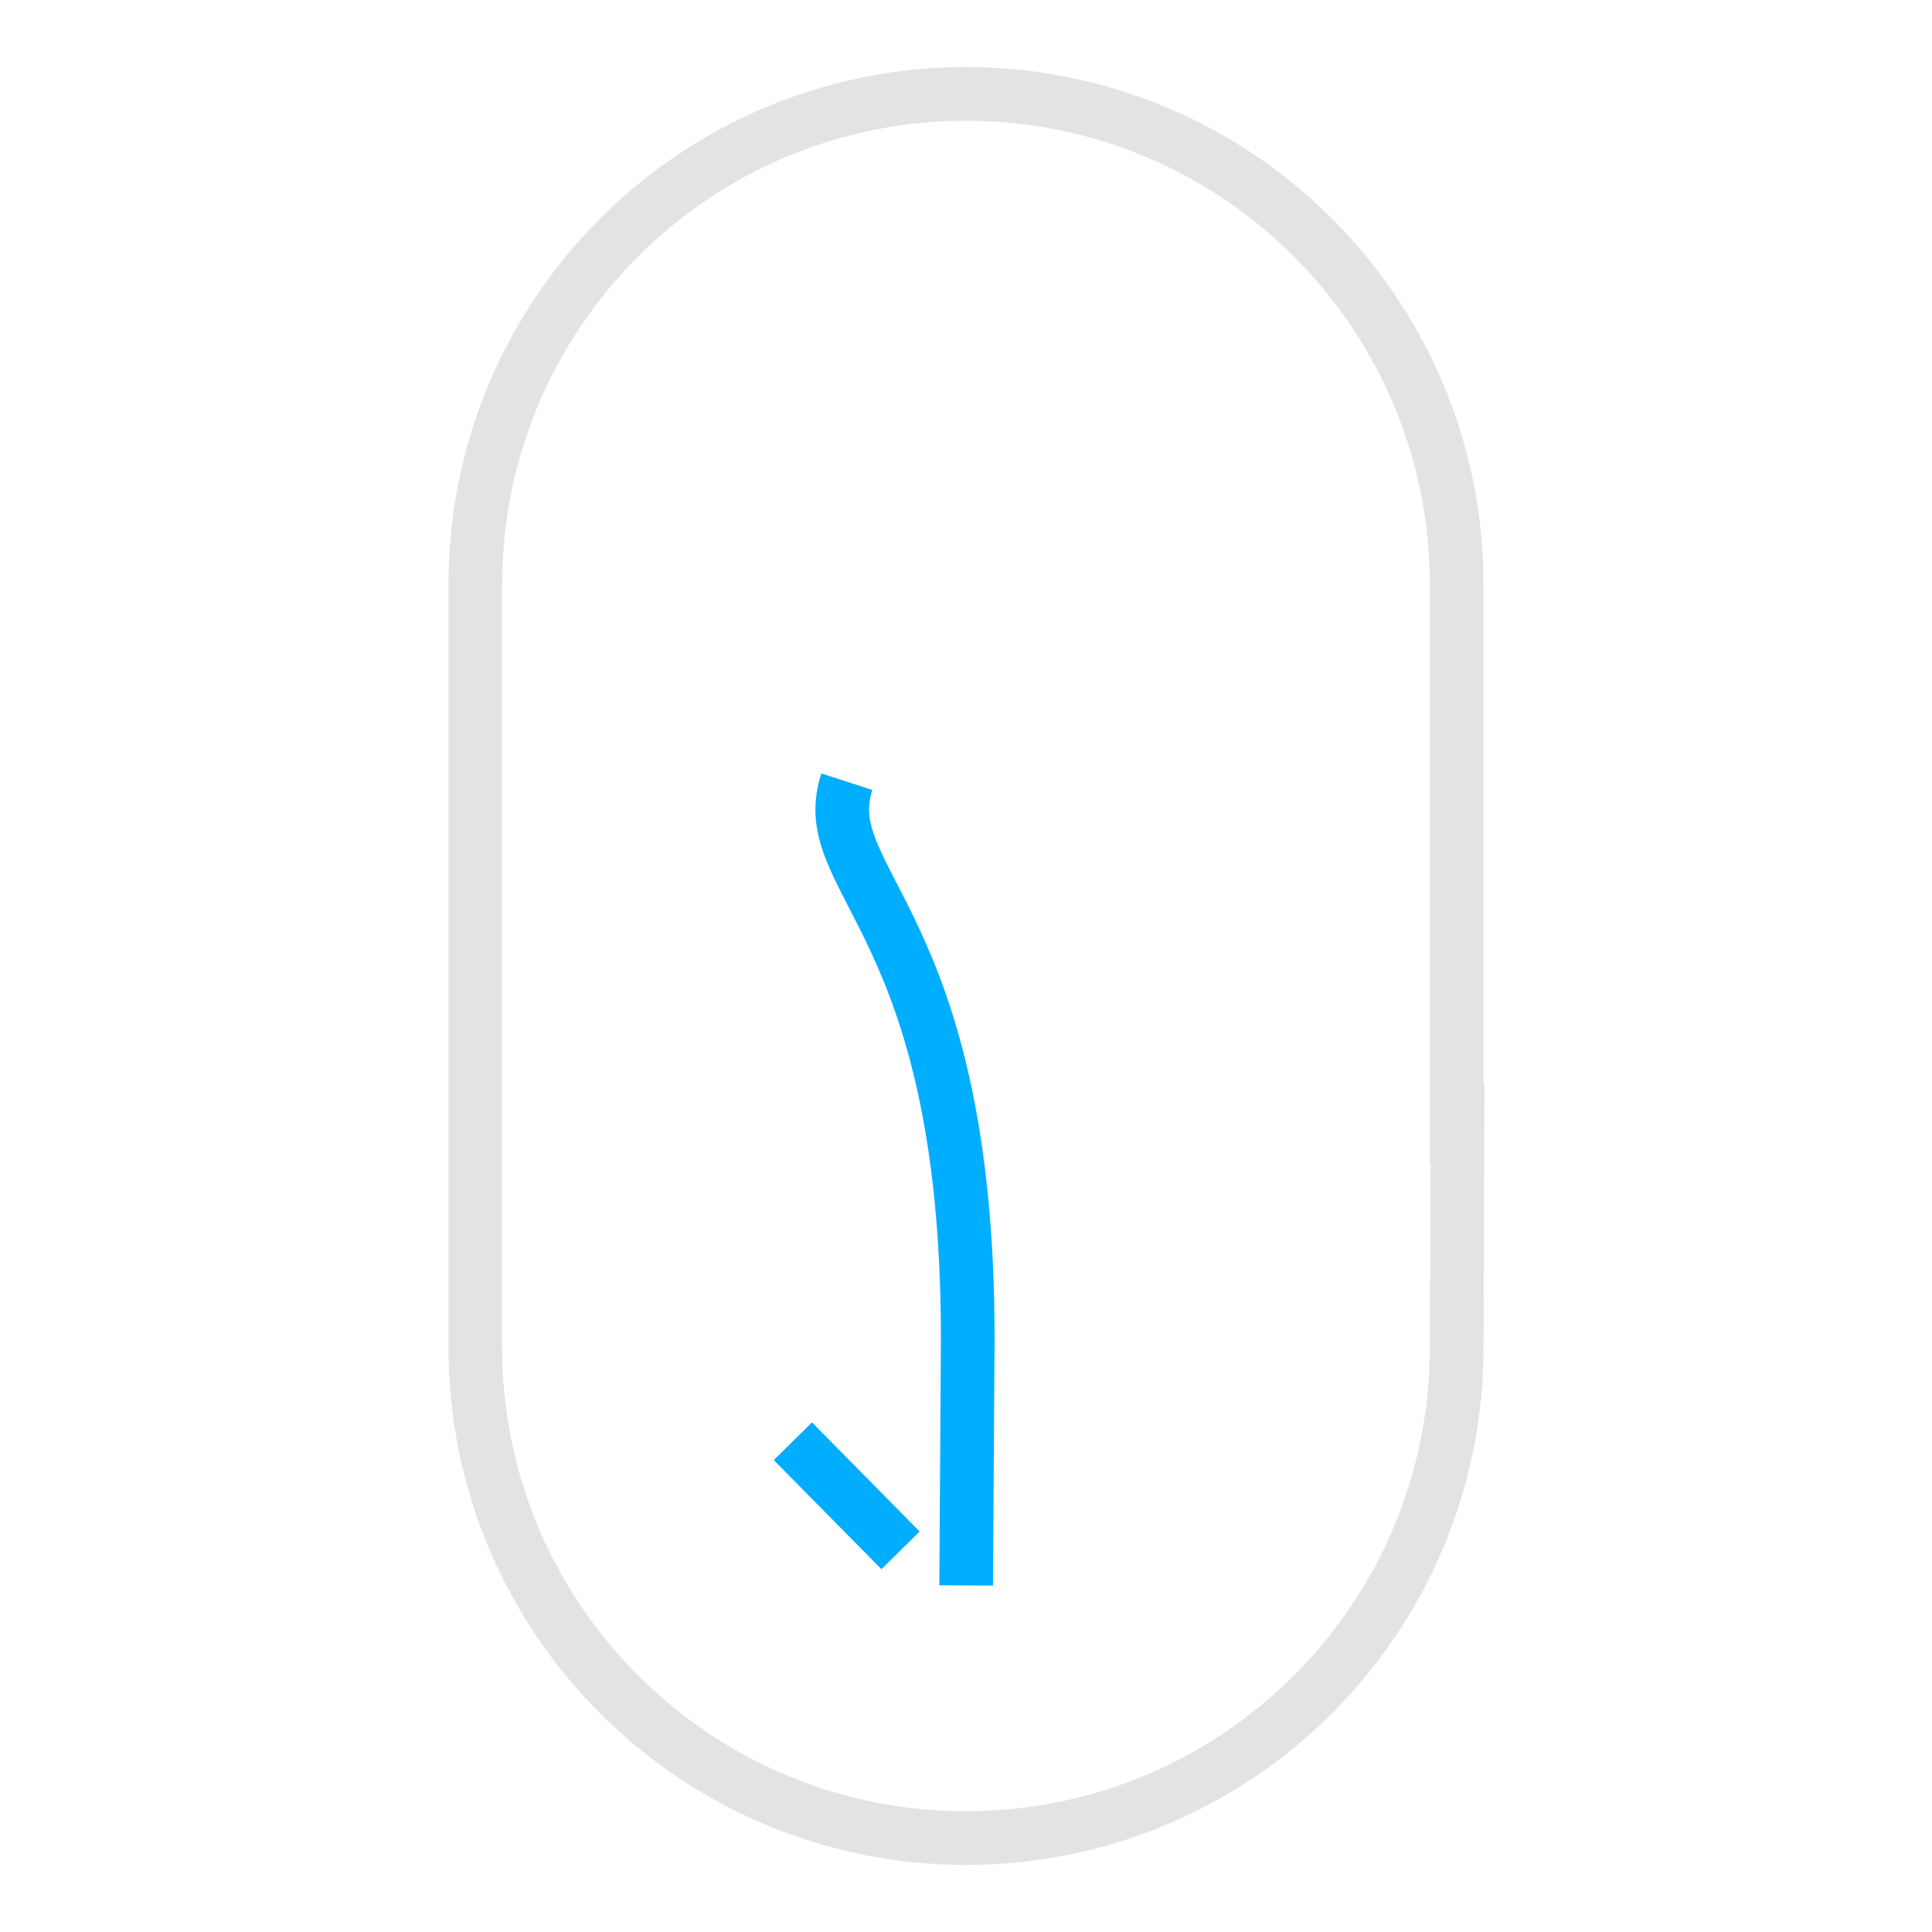 <svg xmlns="http://www.w3.org/2000/svg" viewBox="0 0 72 72" width="72" height="72" preserveAspectRatio="xMidYMid meet" style="width: 100%; height: 100%; transform: translate3d(0px, 0px, 0px);"><defs><clipPath id="__lottie_element_2"><rect width="72" height="72" x="0" y="0"></rect></clipPath></defs><g clip-path="url(#__lottie_element_2)"><g transform="matrix(1,0,0,1,36,36)" opacity="1" style="display: block;"><path stroke-linecap="butt" stroke-linejoin="miter" fill-opacity="0" stroke-miterlimit="4" stroke="rgb(227,227,227)" stroke-opacity="1" stroke-width="2" d=" M18.324,4.428 C18.324,4.428 18.287,14.213 18.287,14.213 C18.287,24.313 10.1,32.5 0,32.5 C0,32.5 0,32.5 0,32.5 C-10.1,32.5 -18.287,24.313 -18.287,14.213 C-18.287,14.213 -18.287,-14.213 -18.287,-14.213 C-18.287,-24.313 -10.1,-32.5 0,-32.5 C0,-32.5 0,-32.5 0,-32.5 C10.1,-32.5 18.287,-24.313 18.287,-14.213 C18.287,-14.213 18.287,7.376 18.287,7.376"></path></g><g style="display: none;" transform="matrix(1,0,0,1,36,36)" opacity="1"><path stroke-linecap="butt" stroke-linejoin="miter" fill-opacity="0" stroke-miterlimit="4" stroke="rgb(227,227,227)" stroke-opacity="1" stroke-width="2" d="M0 0"></path></g><g transform="matrix(1,0,0,1,36,36)" opacity="1" style="display: block;"><path stroke-linecap="butt" stroke-linejoin="miter" fill-opacity="0" stroke-miterlimit="4" stroke="rgb(0,174,255)" stroke-opacity="1" stroke-width="2" d="M0 0"></path></g><g style="display: none;" transform="matrix(1,0,0,1,36,36)" opacity="1"><path stroke-linecap="butt" stroke-linejoin="miter" fill-opacity="0" stroke-miterlimit="4" stroke="rgb(0,174,255)" stroke-opacity="1" stroke-width="2" d="M0 0"></path></g><g style="display: block;" transform="matrix(1,0,0,1,36,42.458)" opacity="1"><path stroke-linecap="butt" stroke-linejoin="miter" fill-opacity="0" stroke-miterlimit="4" stroke="rgb(0,174,255)" stroke-opacity="1" stroke-width="2" d=" M-4.441,-13.327 C-5.662,-9.551 0.065,-8.267 0.065,7.412 C0.065,7.412 0.006,16.626 0.006,16.626"></path></g><g style="display: block;" transform="matrix(1,0,0,1,54,50.708)" opacity="1"><path stroke-linecap="butt" stroke-linejoin="miter" fill-opacity="0" stroke-miterlimit="4" stroke="rgb(0,173,255)" stroke-opacity="1" stroke-width="2" d=" M-24.452,3.003 C-24.452,3.003 -22.26,5.224 -20.439,7.069"></path></g></g></svg>